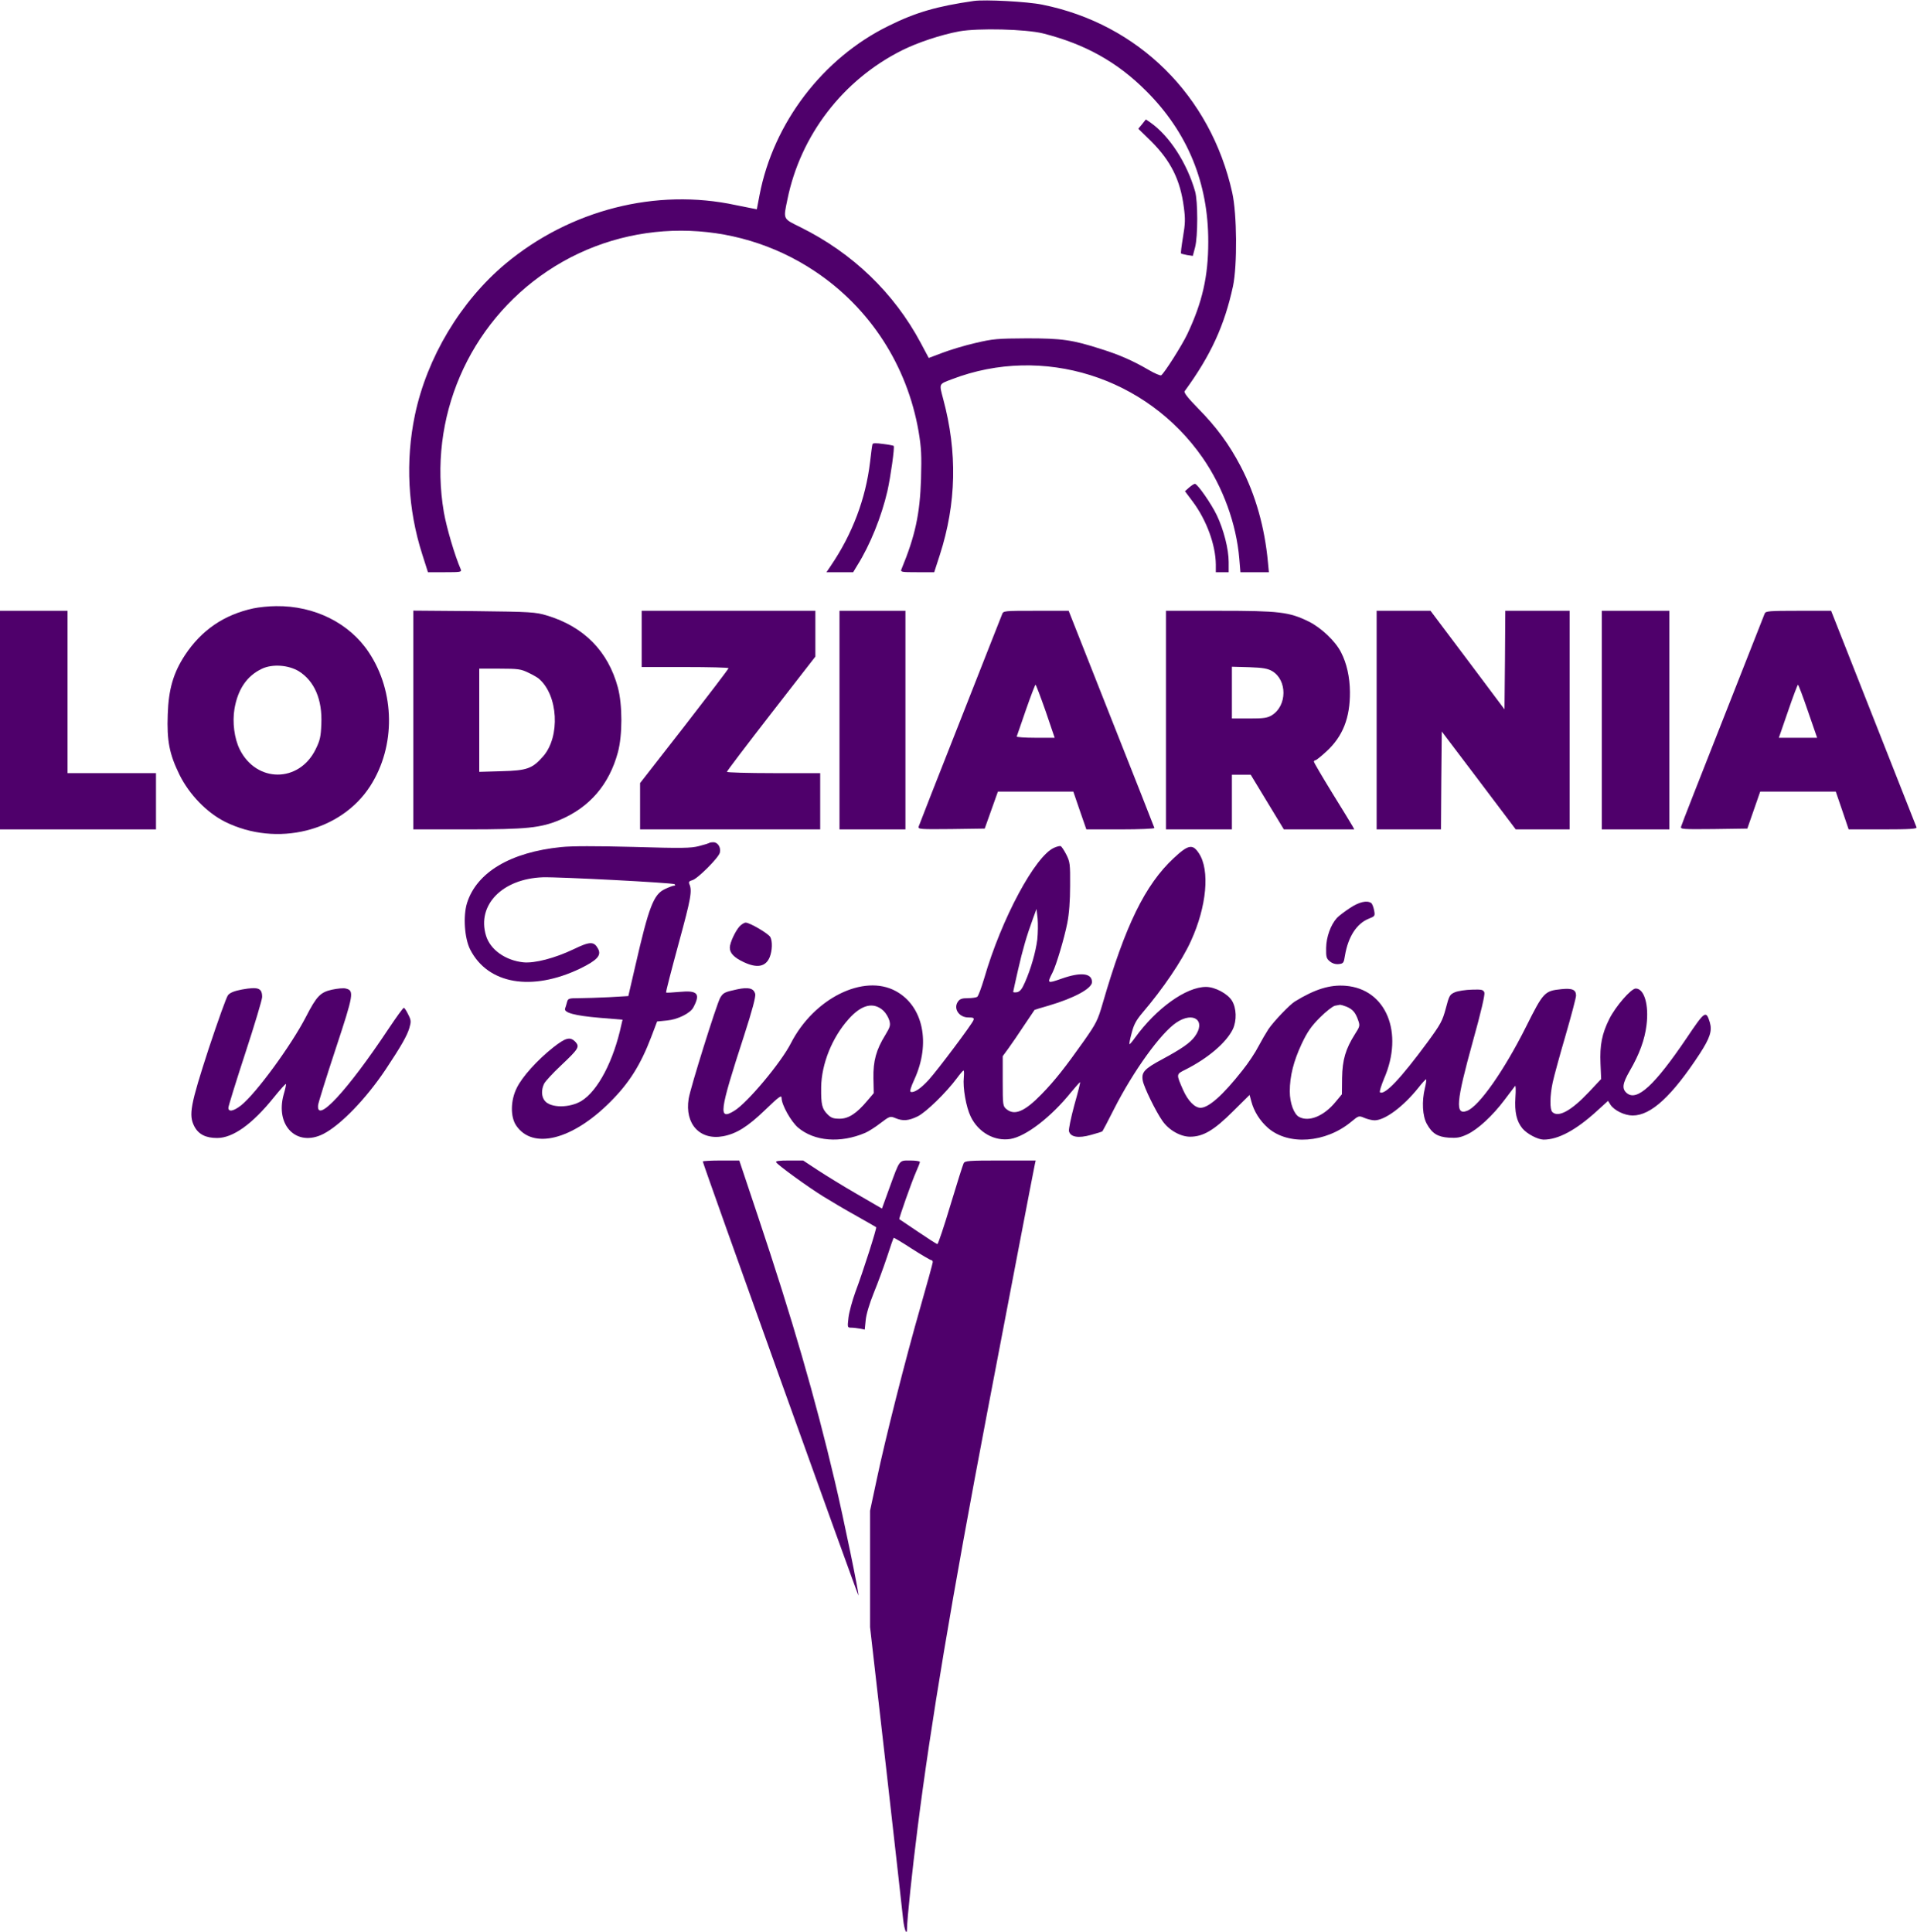 <svg width="748" height="754" viewBox="0 0 748 754" fill="none" xmlns="http://www.w3.org/2000/svg">
<g clip-path="url(#clip0_77_2)">
<path d="M-271.401 -60.094C-271.589 -59.655 -271.652 122.384 -271.589 344.381L-271.401 748.041L-271.213 343.879L-271.087 -60.22H347.33H965.748L965.937 343.754L966.062 747.727V343.628V-60.533L347.456 -60.721C-147.09 -60.847 -271.213 -60.721 -271.401 -60.094Z" fill="#4F006B"/>
<path d="M379.961 0.376C365.591 2.446 357.308 4.83 346.703 10.099C321.038 22.708 301.773 47.987 296.376 76.09L295.309 81.673L293.364 81.296C292.36 81.108 289.536 80.544 287.089 80.042C256.027 73.33 222.517 81.861 197.228 102.938C179.721 117.616 166.606 139.509 161.899 161.966C158.134 179.969 159.138 198.725 164.723 216.226L166.982 223.314H173.571C179.658 223.314 180.223 223.252 179.783 222.185C177.462 216.853 174.261 206.001 173.195 199.917C166.919 163.22 182.796 126.399 213.669 105.761C245.108 84.747 286.399 84.809 317.9 105.823C339.487 120.188 353.982 142.645 358.438 168.427C359.504 174.825 359.63 177.648 359.379 186.932C358.94 200.607 357.12 209.138 351.723 222.185C351.284 223.252 351.849 223.314 357.873 223.314H364.524L366.721 216.54C373.184 196.467 373.623 176.519 368.039 155.756C366.407 149.545 366.219 149.985 371.49 147.977C406.882 134.428 447.357 147.099 469.257 178.652C477.226 190.131 482.435 204.496 483.564 218.045L484.004 223.314H489.526H495.111L494.734 219.363C493.479 205.813 489.902 193.079 484.129 182.039C479.611 173.382 474.654 166.67 467.563 159.457C463.547 155.379 461.852 153.184 462.229 152.682C472.457 138.693 477.791 127.026 481.117 111.657C482.811 103.565 482.686 83.492 480.803 75.149C472.395 37.324 444.156 9.347 406.694 1.819C400.92 0.627 384.291 -0.251 379.961 0.376ZM407.007 13.047C423.323 17.188 435.873 24.151 447.168 35.442C463.358 51.563 471.516 71.385 471.453 94.407C471.453 107.894 469.131 117.993 463.296 130.35C461.225 134.741 454.259 145.719 453.067 146.472C452.753 146.66 450.494 145.719 448.047 144.276C442.148 140.826 436.752 138.442 429.723 136.247C418.428 132.609 414.349 132.044 400.669 132.044C389.186 132.107 387.492 132.232 380.589 133.863C376.447 134.804 370.674 136.561 367.725 137.69L362.391 139.697L359.253 133.801C348.837 114.292 332.647 98.735 312.378 88.698C305.412 85.248 305.601 85.75 307.232 77.909C312.315 52.818 328.881 31.239 351.849 19.697C357.936 16.623 367.223 13.549 374.314 12.232C381.718 10.915 400.167 11.354 407.007 13.047Z" fill="#4F006B"/>
<path d="M445.662 48.427L444.156 50.246L449.114 55.076C456.832 62.791 460.534 70.194 461.915 80.795C462.543 85.437 462.48 87.256 461.601 92.462C461.036 95.912 460.66 98.798 460.848 98.923C460.974 99.049 462.041 99.3 463.233 99.551L465.429 99.864L466.308 96.54C467.437 92.274 467.437 78.474 466.308 74.647C463.107 63.544 456.33 53.069 448.863 47.799L447.106 46.608L445.662 48.427Z" fill="#4F006B"/>
<path d="M340.428 173.382C340.302 173.759 339.863 176.895 339.487 180.345C337.792 194.647 332.584 208.385 324.301 220.617L322.481 223.314H327.689H332.898L334.529 220.617C339.487 212.713 343.942 201.673 346.264 191.636C347.519 186.054 349.15 174.449 348.711 174.01C348.586 173.884 346.703 173.508 344.57 173.257C341.808 172.881 340.553 172.881 340.428 173.382Z" fill="#4F006B"/>
<path d="M463.986 190.256L462.354 191.699L465.366 195.714C470.763 202.928 474.34 212.651 474.403 220.303V223.314H476.913H479.423V219.363C479.423 214.282 477.478 206.691 474.779 201.046C472.646 196.592 467.249 188.814 466.245 188.814C465.931 188.814 464.927 189.441 463.986 190.256Z" fill="#4F006B"/>
<path d="M98.834 237.428C87.35 239.938 78.628 245.897 72.165 255.683C67.646 262.583 65.764 268.981 65.45 278.829C65.074 289.117 66.078 294.261 70.031 302.353C73.859 310.068 80.699 317.157 87.853 320.732C107.996 330.706 133.159 324.496 144.517 306.681C154.432 291.187 154.181 269.985 143.89 254.553C136.359 243.199 122.742 236.362 107.745 236.55C104.921 236.55 100.905 236.989 98.834 237.428ZM116.593 261.955C122.68 265.782 125.817 272.996 125.378 282.593C125.19 287.549 124.876 288.929 123.119 292.504C116.655 305.552 100.089 305.552 93.563 292.504C91.429 288.239 90.614 281.84 91.492 276.634C92.81 268.918 96.387 263.712 102.285 260.952C106.364 259.07 112.514 259.509 116.593 261.955Z" fill="#4F006B"/>
<path d="M0 281.025V323.681H30.435H60.869V312.703V301.725H43.612H26.356V270.047V238.369H13.178H0V281.025Z" fill="#4F006B"/>
<path d="M161.272 280.962V323.681H182.231C205.449 323.681 210.971 323.116 218.439 319.98C230.048 315.087 237.703 306.179 241.092 293.633C242.912 286.921 242.912 275.128 241.092 268.291C237.264 254.114 227.789 244.517 213.356 240.189C208.9 238.871 207.332 238.746 184.992 238.495L161.272 238.307V280.962ZM206.139 262.52C207.896 263.335 209.716 264.402 210.218 264.841C217.811 271.239 218.69 287.486 211.912 295.202C207.708 299.969 205.637 300.722 195.66 300.973L187 301.224V281.088V260.952H195.032C202.186 260.952 203.315 261.14 206.139 262.52Z" fill="#4F006B"/>
<path d="M250.379 249.347V260.324H267.322C276.672 260.324 284.265 260.513 284.265 260.764C284.265 261.077 276.484 271.239 267.008 283.471L249.752 305.615V314.648V323.681H284.893H320.034V312.703V301.725H301.836C291.858 301.725 283.638 301.475 283.638 301.224C283.638 300.91 291.419 290.685 300.894 278.453L318.151 256.247V247.277V238.369H284.265H250.379V249.347Z" fill="#4F006B"/>
<path d="M327.564 281.025V323.681H340.428H353.292V281.025V238.369H340.428H327.564V281.025Z" fill="#4F006B"/>
<path d="M391.006 239.749C390.692 240.565 383.287 259.258 374.628 281.339C365.905 303.419 358.626 321.987 358.438 322.614C358.187 323.618 359.002 323.681 371.176 323.555L384.229 323.367L386.801 316.153L389.374 308.939H404.121H418.805L421.315 316.279L423.888 323.681H437.254C444.658 323.681 450.557 323.43 450.432 323.116C450.369 322.802 442.776 303.607 433.614 280.46L416.985 238.369H404.246C391.633 238.369 391.508 238.369 391.006 239.749ZM408.011 277.575L411.526 287.925H403.995C399.854 287.925 396.591 287.674 396.716 287.423C396.842 287.172 398.41 282.468 400.293 277.073C402.176 271.678 403.87 267.225 404.058 267.225C404.246 267.225 406.003 271.867 408.011 277.575Z" fill="#4F006B"/>
<path d="M454.95 281.025V323.681H467.814H480.678V313.017V302.353H484.38H488.02L494.483 313.017L500.947 323.681H514.689H528.432L527.679 322.3C527.24 321.548 523.726 315.714 519.772 309.378C515.882 303.043 512.681 297.585 512.681 297.272C512.681 296.958 512.932 296.707 513.246 296.707C513.623 296.707 515.505 295.139 517.576 293.257C523.977 287.361 526.8 280.147 526.738 270.047C526.675 264.214 525.483 258.882 523.286 254.616C521.09 250.225 515.505 244.956 510.673 242.572C503.018 238.808 499.19 238.369 475.658 238.369H454.95V281.025ZM496.366 261.893C502.327 265.405 502.264 275.442 496.24 279.143C494.483 280.209 493.04 280.398 487.455 280.398H480.678V270.298V260.199L487.455 260.387C492.789 260.575 494.609 260.889 496.366 261.893Z" fill="#4F006B"/>
<path d="M537.154 281.025V323.681H549.705H562.255L562.38 304.548L562.569 285.479L577.002 304.548L591.434 323.681H601.914H612.456V281.025V238.369H599.906H587.356L587.23 257.564L587.042 276.822L572.609 257.564L558.176 238.369H547.697H537.154V281.025Z" fill="#4F006B"/>
<path d="M625.007 281.025V323.681H638.185H651.363V281.025V238.369H638.185H625.007V281.025Z" fill="#4F006B"/>
<path d="M688.574 239.436C688.323 240.063 680.981 258.756 672.196 281.025C663.411 303.294 656.069 321.987 655.943 322.614C655.63 323.618 656.445 323.681 668.682 323.555L681.797 323.367L684.307 316.153L686.817 308.939H701.564H716.31L718.821 316.279L721.331 323.681H734.697C745.176 323.681 748.063 323.492 747.812 322.865C747.686 322.489 740.093 303.294 730.994 280.209L714.491 238.369H701.752C690.143 238.369 688.951 238.495 688.574 239.436ZM705.454 277.575L709.031 287.925H701.564H694.096L697.673 277.575C699.619 271.867 701.376 267.225 701.564 267.225C701.752 267.225 703.509 271.867 705.454 277.575Z" fill="#4F006B"/>
<path d="M276.672 329.012C276.484 329.138 274.727 329.702 272.719 330.204C269.581 331.02 266.13 331.083 247.116 330.518C232.307 330.142 223.208 330.142 218.941 330.581C199.237 332.588 186.059 340.366 182.231 352.41C180.662 357.491 181.227 366.211 183.486 370.602C190.389 384.088 207.457 387.037 226.345 378.004C232.997 374.742 234.754 372.86 233.373 370.288C231.805 367.34 230.236 367.34 223.898 370.413C216.556 373.926 208.649 375.996 204.194 375.557C197.166 374.804 191.267 370.602 189.636 365.144C185.996 353.163 196.036 342.938 211.787 342.374C218.062 342.186 262.553 344.506 263.243 345.071C263.557 345.447 263.494 345.636 263.055 345.636C262.616 345.636 261.047 346.2 259.478 346.953C255.023 349.023 253.203 353.79 247.869 377.063L245.171 388.73L237.641 389.169C233.499 389.358 228.228 389.546 225.906 389.546C221.953 389.546 221.639 389.671 221.262 391.051C221.074 391.867 220.698 392.996 220.509 393.56C219.882 395.191 224.212 396.383 233.875 397.199L242.912 397.951L242.472 399.833C239.46 413.947 233.311 425.678 226.91 429.629C222.329 432.452 214.862 432.452 212.603 429.629C211.222 427.999 211.159 425.238 212.352 422.855C212.854 421.914 215.74 418.777 218.815 415.892C225.718 409.368 226.283 408.553 224.525 406.608C222.455 404.475 220.76 404.914 215.74 408.866C209.591 413.759 203.692 420.283 201.621 424.611C199.174 429.504 199.111 435.902 201.433 439.29C207.896 448.762 223.333 444.873 238.143 430.006C245.485 422.667 249.94 415.641 254.144 404.601L256.403 398.641L260.231 398.265C264.436 397.889 269.33 395.442 270.522 393.184C273.409 387.789 272.217 386.409 265.126 387.099C262.365 387.35 260.043 387.476 259.917 387.35C259.729 387.225 261.988 378.568 264.812 368.155C269.644 350.466 270.146 347.643 268.954 344.946C268.64 344.193 268.954 343.816 270.146 343.503C272.154 343.001 280.374 334.784 280.876 332.776C281.378 330.769 280.123 328.699 278.366 328.699C277.613 328.699 276.798 328.824 276.672 329.012Z" fill="#4F006B"/>
<path d="M411.337 330.832C403.933 334.031 390.755 358.558 384.04 381.767C382.911 385.531 381.718 388.793 381.279 389.044C380.903 389.295 379.271 389.546 377.64 389.546C375.381 389.546 374.502 389.859 373.812 390.863C371.866 393.56 374.188 397.073 377.828 397.073C379.836 397.073 380.15 397.261 379.836 398.14C379.271 399.708 365.968 417.46 362.391 421.412C359.316 424.799 356.681 426.556 355.363 426.117C354.924 425.928 355.363 424.36 356.743 421.349C363.269 407.173 360.257 392.619 349.527 386.786C336.977 379.948 317.586 389.609 308.613 407.11C304.722 414.763 291.607 430.382 286.587 433.456C280.186 437.408 280.563 434.209 290.352 404.099C293.552 394.188 294.933 388.981 294.682 387.915C294.117 385.657 292.046 385.155 287.654 386.096C282.696 387.162 282.194 387.413 281.002 389.42C279.621 391.867 269.33 424.674 268.703 428.814C267.134 438.662 273.095 445.123 282.194 443.43C287.403 442.426 291.733 439.729 298.51 433.205C304.095 427.81 304.973 427.246 304.973 428.563C304.973 431.135 308.613 437.659 311.374 440.042C317.775 445.437 327.878 446.253 337.604 442.112C338.796 441.611 341.495 439.917 343.503 438.349C347.142 435.589 347.331 435.526 349.339 436.341C352.288 437.596 354.547 437.408 358.124 435.651C361.387 434.02 369.168 426.43 373.373 420.785C374.565 419.154 375.757 417.774 375.945 417.774C376.196 417.774 376.196 418.966 376.071 420.471C375.632 424.423 376.949 432.076 378.769 435.777C381.718 441.924 388.056 445.5 394.269 444.496C400.293 443.493 410.082 436.028 417.989 426.179C419.809 423.984 421.378 422.227 421.44 422.353C421.566 422.478 420.562 426.493 419.181 431.323C417.863 436.216 416.922 440.732 417.11 441.485C417.675 443.743 420.75 444.308 425.645 442.928C427.966 442.301 430.037 441.673 430.163 441.485C430.288 441.36 432.359 437.471 434.681 432.829C442.274 417.899 452.942 403.095 459.091 399.018C465.806 394.564 470.7 398.391 466.182 404.538C464.362 407.047 460.848 409.431 453.506 413.383C446.478 417.146 445.286 418.464 445.913 421.788C446.353 424.235 450.871 433.581 453.506 437.345C455.954 440.983 460.597 443.618 464.362 443.618C469.445 443.618 473.712 441.109 481.117 433.707L487.581 427.309L488.271 429.88C489.275 433.707 491.597 437.408 494.734 440.168C502.704 447.131 517.262 446.064 527.24 437.784C530.126 435.401 530.189 435.338 532.385 436.279C533.578 436.781 535.397 437.22 536.339 437.22C540.355 437.22 547.508 431.95 553.47 424.486C554.976 422.541 556.356 421.098 556.482 421.224C556.607 421.349 556.419 422.917 555.98 424.674C554.725 429.88 555.039 435.526 556.733 438.6C558.804 442.363 560.937 443.681 565.33 443.994C568.342 444.183 569.723 443.994 572.421 442.74C576.625 440.795 582.398 435.463 587.105 429.19C589.113 426.556 590.933 424.109 591.184 423.796C591.435 423.545 591.497 425.489 591.309 428.187C590.933 434.02 591.748 437.596 594.07 440.419C595.89 442.552 599.969 444.684 602.228 444.747C607.938 444.81 614.966 441.046 623.25 433.456L627.454 429.629L628.395 431.135C629.901 433.393 633.917 435.338 637.055 435.338C644.209 435.338 652.366 427.81 663.223 411.25C667.239 405.04 668.117 402.342 667.176 399.018C665.67 394.188 665.293 394.439 658.077 405.165C645.589 423.608 638.749 429.88 634.796 426.618C632.788 424.925 633.039 422.917 635.926 417.899C639.691 411.438 641.761 405.73 642.452 400.084C643.456 392.18 641.573 385.782 638.247 385.782C636.428 385.782 630.403 392.745 627.956 397.638C625.069 403.409 624.191 407.863 624.505 415.139L624.756 421.098L620.049 426.117C613.084 433.519 608.001 436.279 605.679 433.958C604.675 432.954 604.738 427.559 605.867 422.353C606.369 420.032 608.629 411.752 610.888 404.036C613.147 396.258 614.966 389.295 614.966 388.542C614.966 386.221 613.46 385.594 609.193 386.033C602.667 386.723 602.228 387.162 595.513 400.586C586.979 417.648 577.127 431.762 572.421 433.519C567.714 435.338 568.154 430.069 574.68 406.483C577.943 394.815 579.449 388.166 579.198 387.35C578.759 386.221 578.194 386.096 574.303 386.221C571.919 386.284 568.907 386.723 567.714 387.225C565.706 388.103 565.455 388.479 564.138 393.56C562.82 398.453 562.13 399.708 557.047 406.671C546.504 420.973 540.355 427.434 538.472 426.305C538.158 426.117 538.911 423.733 540.041 420.973C547.885 402.97 540.857 385.97 525.043 384.716C518.956 384.214 513.058 386.033 505.214 390.863C503.206 392.118 497.056 398.516 494.923 401.652C493.981 403.095 492.224 406.106 491.032 408.364C489.902 410.623 487.079 414.888 484.757 417.774C477.101 427.497 471.579 432.327 468.441 432.327C466.182 432.327 463.547 429.629 461.664 425.427C458.903 419.091 458.84 419.279 462.605 417.397C471.328 413.006 478.482 406.922 481.054 401.652C482.623 398.265 482.498 393.435 480.678 390.487C478.984 387.789 474.089 385.155 470.575 385.155C462.794 385.155 451.185 393.498 442.839 405.04C441.772 406.545 440.831 407.612 440.705 407.486C440.58 407.361 440.956 405.353 441.584 403.095C442.399 399.833 443.403 398.077 445.725 395.317C453.757 385.908 461.225 374.93 464.676 367.277C470.889 353.728 472.144 339.551 467.814 333.027C465.366 329.263 463.672 329.577 457.962 334.909C446.792 345.322 439.074 361.192 430.288 391.49C428.343 398.202 427.778 399.331 422.946 406.232C415.667 416.519 411.588 421.726 406.38 427.058C399.854 433.77 395.9 435.463 392.763 432.891C391.32 431.7 391.257 431.449 391.257 421.914V412.191L393.453 409.18C394.645 407.549 397.406 403.534 399.54 400.272C401.736 397.01 403.619 394.25 403.682 394.125C403.807 394.062 406.317 393.247 409.266 392.431C419.056 389.546 426.084 385.782 426.084 383.273C426.084 379.76 421.754 379.258 414.161 381.956C408.576 383.9 408.513 383.837 410.71 379.509C412.153 376.686 415.291 366.085 416.42 360.377C417.173 356.676 417.55 351.595 417.55 345.636C417.612 337.105 417.487 336.352 416.044 333.466C415.165 331.773 414.161 330.267 413.847 330.204C413.471 330.079 412.341 330.393 411.337 330.832ZM404.748 366.65C404.121 371.605 402.238 378.129 399.916 383.398C398.787 386.033 397.971 386.974 396.842 387.225C396.026 387.35 395.336 387.288 395.336 387.099C395.336 386.911 396.214 383.022 397.218 378.568C399.101 370.351 400.544 365.395 403.054 358.495L404.435 354.731L404.874 358.495C405.062 360.565 404.999 364.203 404.748 366.65ZM344.695 394.439C345.636 395.317 346.64 397.011 347.017 398.265C347.519 400.147 347.331 400.774 345.448 403.911C341.871 409.682 340.679 414.073 340.804 420.785L340.93 426.618L338.42 429.567C334.215 434.585 331.078 436.592 327.627 436.592C325.179 436.592 324.301 436.279 322.92 434.899C320.724 432.703 320.347 431.072 320.41 424.36C320.536 415.202 324.677 404.914 331.141 397.701C336.224 391.992 340.867 390.926 344.695 394.439ZM525.42 392.87C527.867 393.937 528.871 395.129 529.938 398.14C530.691 400.272 530.628 400.586 528.683 403.597C525.043 409.368 523.788 413.571 523.663 420.722L523.6 427.058L521.153 430.006C516.635 435.526 510.799 437.972 506.908 435.902C504.9 434.836 503.268 430.508 503.268 425.928C503.268 419.907 504.775 414.073 507.912 407.361C510.171 402.593 511.677 400.461 515.066 397.073C517.388 394.752 520.023 392.682 520.902 392.494C521.717 392.369 522.659 392.18 522.91 392.118C523.161 392.118 524.29 392.431 525.42 392.87Z" fill="#4F006B"/>
<path d="M526.738 354.355C524.73 355.672 522.408 357.429 521.655 358.244C519.207 360.941 517.513 365.709 517.45 369.974C517.388 373.487 517.576 374.114 518.894 375.181C519.835 375.996 521.153 376.373 522.345 376.247C524.165 376.059 524.353 375.808 524.792 372.923C526.047 365.521 529.373 360.44 534.017 358.558C536.527 357.554 536.59 357.491 536.15 355.17C535.899 353.916 535.397 352.661 535.021 352.41C533.389 351.281 530.314 351.971 526.738 354.355Z" fill="#4F006B"/>
<path d="M288.658 361.443C286.901 363.325 284.767 367.967 284.767 369.849C284.767 371.982 286.461 373.738 290.226 375.495C295.435 377.941 298.761 377.314 300.329 373.55C301.334 371.041 301.459 367.403 300.581 365.709C299.827 364.329 292.548 360.063 290.98 360.063C290.415 360.063 289.411 360.691 288.658 361.443Z" fill="#4F006B"/>
<path d="M94.442 386.158C91.429 386.723 89.735 387.413 88.982 388.354C88.355 389.044 85.029 398.453 81.452 409.18C74.298 431.198 73.545 435.087 75.804 439.541C77.436 442.677 80.26 444.12 84.715 444.12C90.927 444.12 98.52 438.662 106.929 428.187C109.313 425.238 111.384 422.917 111.572 423.043C111.698 423.168 111.321 425.05 110.694 427.12C107.305 439.29 115.777 447.758 126.131 442.552C132.908 439.102 142.823 428.814 150.416 417.46C156.503 408.302 158.762 404.35 159.703 401.276C160.456 398.704 160.456 398.202 159.264 395.881C158.573 394.439 157.82 393.309 157.569 393.309C157.256 393.309 154.557 397.073 151.545 401.59C135.669 425.489 123.307 438.851 124.123 431.26C124.248 430.257 127.323 420.408 130.963 409.368C138.054 387.915 138.242 386.597 134.916 385.782C134.038 385.531 131.653 385.782 129.582 386.221C125.001 387.225 123.558 388.73 119.416 396.76C113.643 407.988 99.901 426.744 94.065 431.386C91.178 433.644 89.108 434.083 89.108 432.327C89.108 431.762 92.057 422.165 95.697 411.062C99.336 399.959 102.285 390.11 102.285 389.107C102.285 385.594 100.779 385.029 94.442 386.158Z" fill="#4F006B"/>
<path d="M274.225 453.278C274.225 454.156 334.718 622.834 334.969 622.646C335.282 622.27 329.195 592.599 325.744 578.046C318.088 545.552 309.24 515.003 295.749 474.669L288.47 452.902H281.316C277.425 452.902 274.225 453.09 274.225 453.278Z" fill="#4F006B"/>
<path d="M302.84 453.592C303.53 454.721 315.264 463.252 321.163 466.89C324.301 468.835 330.137 472.285 334.215 474.543C338.294 476.864 341.746 478.809 341.871 478.934C342.185 479.248 336.725 496.373 333.839 504.026C332.584 507.476 331.329 512.055 331.078 514.188C330.639 518.077 330.639 518.14 332.145 518.14C333.023 518.14 334.529 518.328 335.533 518.516L337.416 518.893L337.792 515.192C337.981 512.996 339.236 508.793 340.93 504.59C342.499 500.764 344.82 494.428 346.138 490.476C347.393 486.524 348.586 483.2 348.711 483.074C348.774 482.949 351.974 484.831 355.802 487.34C359.63 489.786 363.081 491.794 363.395 491.794C363.709 491.794 363.96 492.107 363.96 492.546C363.96 492.923 361.826 500.764 359.191 509.922C353.292 530.435 345.448 561.423 342.059 577.544L339.487 589.588V612.296V635.003L345.762 689.954C349.213 720.189 352.162 746.849 352.413 749.17C352.853 753.185 353.919 755.694 353.919 752.557C353.919 749.233 355.99 729.41 358.061 713.226C363.144 673.017 371.302 624.151 385.295 550.759C392.888 510.989 403.431 455.913 403.807 454.282L404.121 452.902H390.378C377.828 452.902 376.51 453.027 376.008 453.968C375.694 454.596 373.372 461.935 370.862 470.278C368.352 478.683 366.031 485.521 365.78 485.521C365.466 485.521 362.077 483.325 358.187 480.691C354.296 478.056 351.033 475.861 350.907 475.798C350.656 475.61 355.739 461.182 357.434 457.356C358.249 455.536 358.94 453.78 358.94 453.466C358.94 453.153 357.245 452.902 355.174 452.902C350.719 452.902 351.158 452.337 347.017 463.691L344.13 471.658L334.404 466.012C329.07 462.938 322.167 458.673 319.092 456.666L313.382 452.902H307.86C304.095 452.902 302.526 453.09 302.84 453.592Z" fill="#4F006B"/>
</g>
<defs>
<clipPath id="clip0_77_2">
<rect width="748" height="754" fill="white"/>
</clipPath>
</defs>
</svg>
